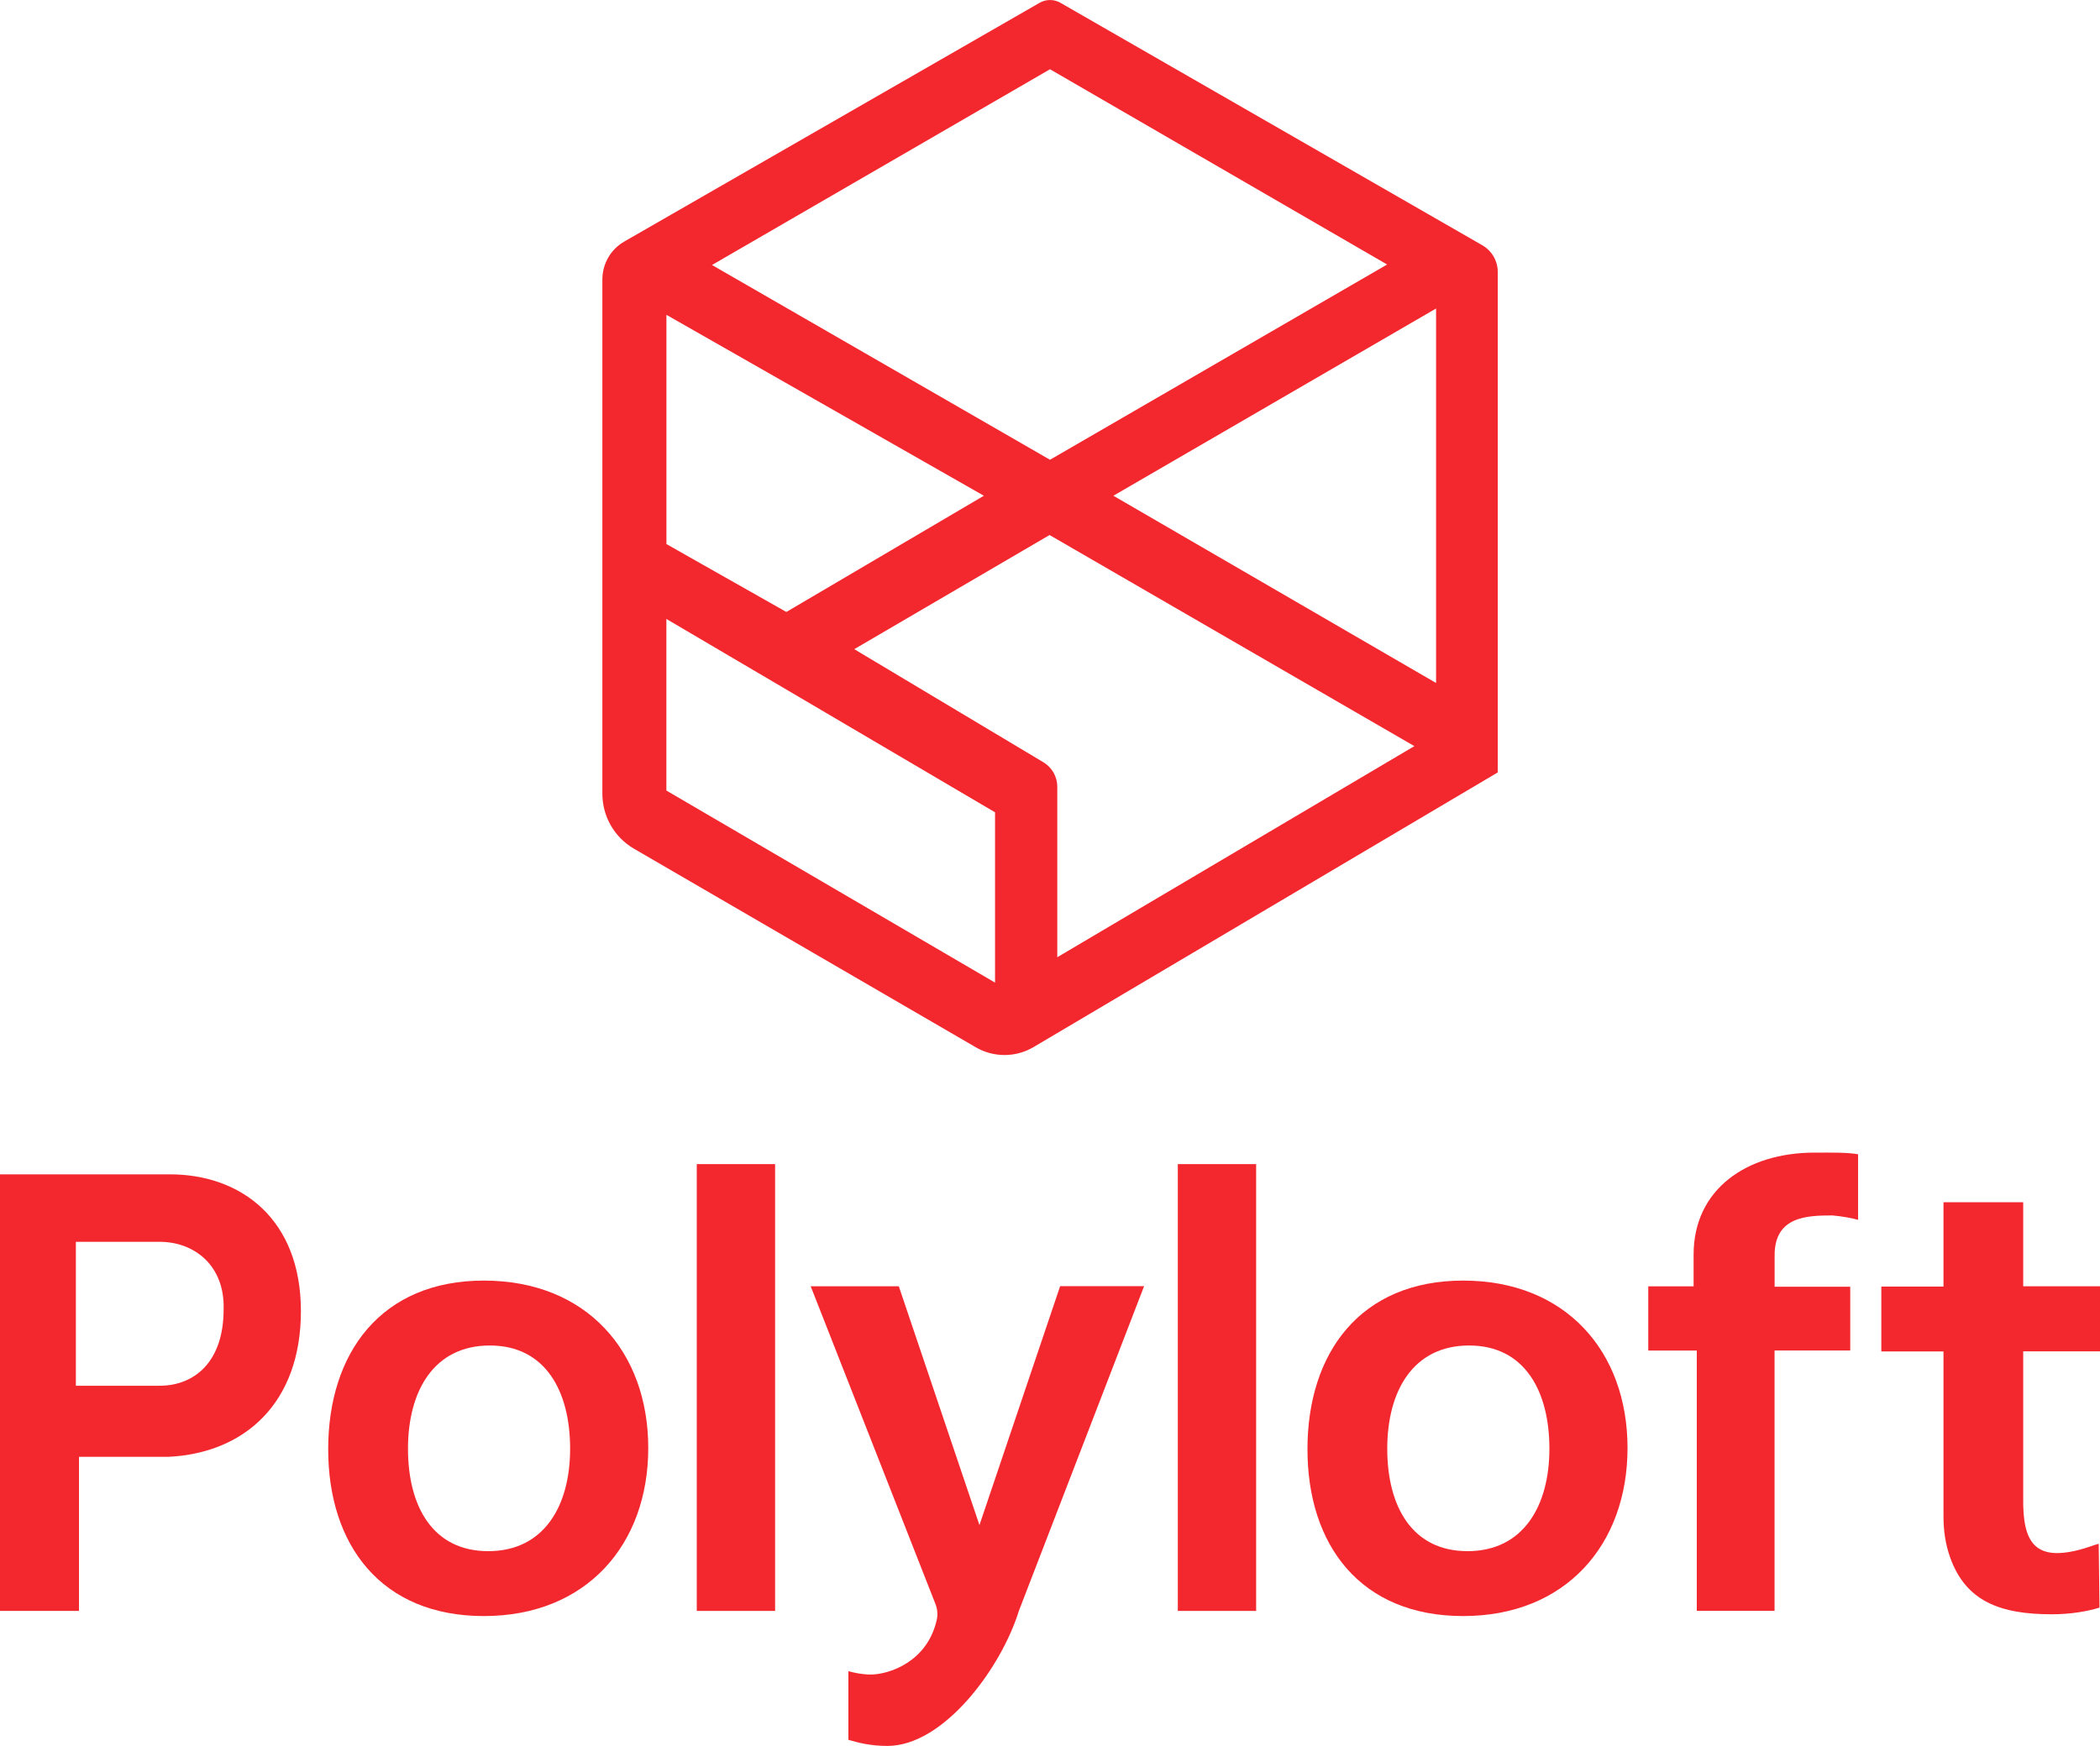 <?xml version="1.0" encoding="UTF-8"?>
<svg id="Capa_2" data-name="Capa 2" xmlns="http://www.w3.org/2000/svg" viewBox="0 0 343.22 285.41">
  <defs>
    <style>
      .cls-1 {
        fill: #f3282e;
      }
    </style>
  </defs>
  <g id="Capa_2-2" data-name="Capa 2">
    <path class="cls-1" d="M173.32.46c-1.05-.61-2.36-.61-3.41,0l-67.87,39.02c-2.22,1.27-3.59,3.64-3.59,6.21v84.06c0,3.71,1.97,7.14,5.18,9l55.85,32.45c2.92,1.7,6.53,1.69,9.44-.03l75.87-44.9V44.46c0-1.8-.96-3.47-2.53-4.37L173.32.46ZM171.61,11.32l55.1,31.92-55.1,31.92-55.24-31.84,55.24-32ZM108.91,51.46l51.89,29.58-32.28,19-19.6-11.1v-37.48ZM162.63,160.63l-53.72-31.4v-28.05l53.72,31.61v27.84ZM172.8,156.49v-27.89c0-1.63-.86-3.14-2.25-3.98l-30.93-18.5,31.92-18.66,59.62,34.51-58.36,34.51ZM234.71,111.65l-52.74-30.61,52.74-30.61v61.22Z"/>
    <g>
      <path class="cls-1" d="M27.73,191.97c11.75,0,21.45,7.4,21.45,22.37s-9.15,23.21-21.67,23.81h-14.6v25.19H0v-71.37h27.73ZM26.08,226.53c5.66,0,10.47-3.86,10.47-12.49.2-7.19-4.81-11.04-10.47-11.04h-13.68v23.53h13.68Z"/>
      <path class="cls-1" d="M53.64,236.91c0-15.8,8.69-27.57,25.44-27.57s26.87,11.58,26.87,27.37-10.11,27.47-26.87,27.47-25.44-11.58-25.44-27.28ZM66.68,236.82c0,9.4,4.03,16.75,13.12,16.75s13.38-7.36,13.38-16.75-4.03-16.87-13.12-16.87-13.38,7.36-13.38,16.87Z"/>
      <path class="cls-1" d="M213.69,236.91c0-15.8,8.69-27.57,25.44-27.57s26.87,11.58,26.87,27.37-10.11,27.47-26.87,27.47-25.44-11.58-25.44-27.28ZM226.73,236.82c0,9.4,4.03,16.75,13.12,16.75s13.38-7.36,13.38-16.75-4.03-16.87-13.12-16.87-13.38,7.36-13.38,16.87Z"/>
      <path class="cls-1" d="M113.88,263.34v-73.04h12.8v73.04h-12.8Z"/>
      <path class="cls-1" d="M192.5,263.34v-73.04h12.8v73.04h-12.8Z"/>
      <path class="cls-1" d="M173.26,210.25h13.73l-20.47,53.09c-2.88,9.31-12.25,22.07-21.49,22.07-2.8,0-4.85-.55-6.37-1v-11.22c.99.27,2.27.55,3.64.55,2.92,0,9.26-2,10.81-8.98.19-.87.09-1.78-.24-2.6l-20.37-51.89h14.4l13.18,39.04,13.18-39.04Z"/>
      <path class="cls-1" d="M277.33,220.78h-7.94v-10.5h7.41v-5.2c0-10.68,8.7-16.66,19.76-16.66,3.18,0,5.32-.04,7.12.27v10.72c-.91-.27-2.7-.6-4.19-.72-4.17,0-9.43.16-9.45,6.48v5.17h12.36v10.43h-12.37v42.56h-12.71v-42.56Z"/>
      <path class="cls-1" d="M307.48,210.32h10.16v-13.79h13.03v13.74h12.55v10.64h-12.55v23.96c-.11,7.25,1.9,10.31,9.05,8.51,1.37-.34,2.35-.77,3.29-1.02l.13,10.44c-2.05.64-4.83,1.09-7.78,1.09-8.47,0-14.08-2.12-16.64-9.31-.76-2.13-1.08-4.39-1.08-6.65v-27.01h-10.16v-10.59Z"/>
    </g>
  </g>
</svg>
